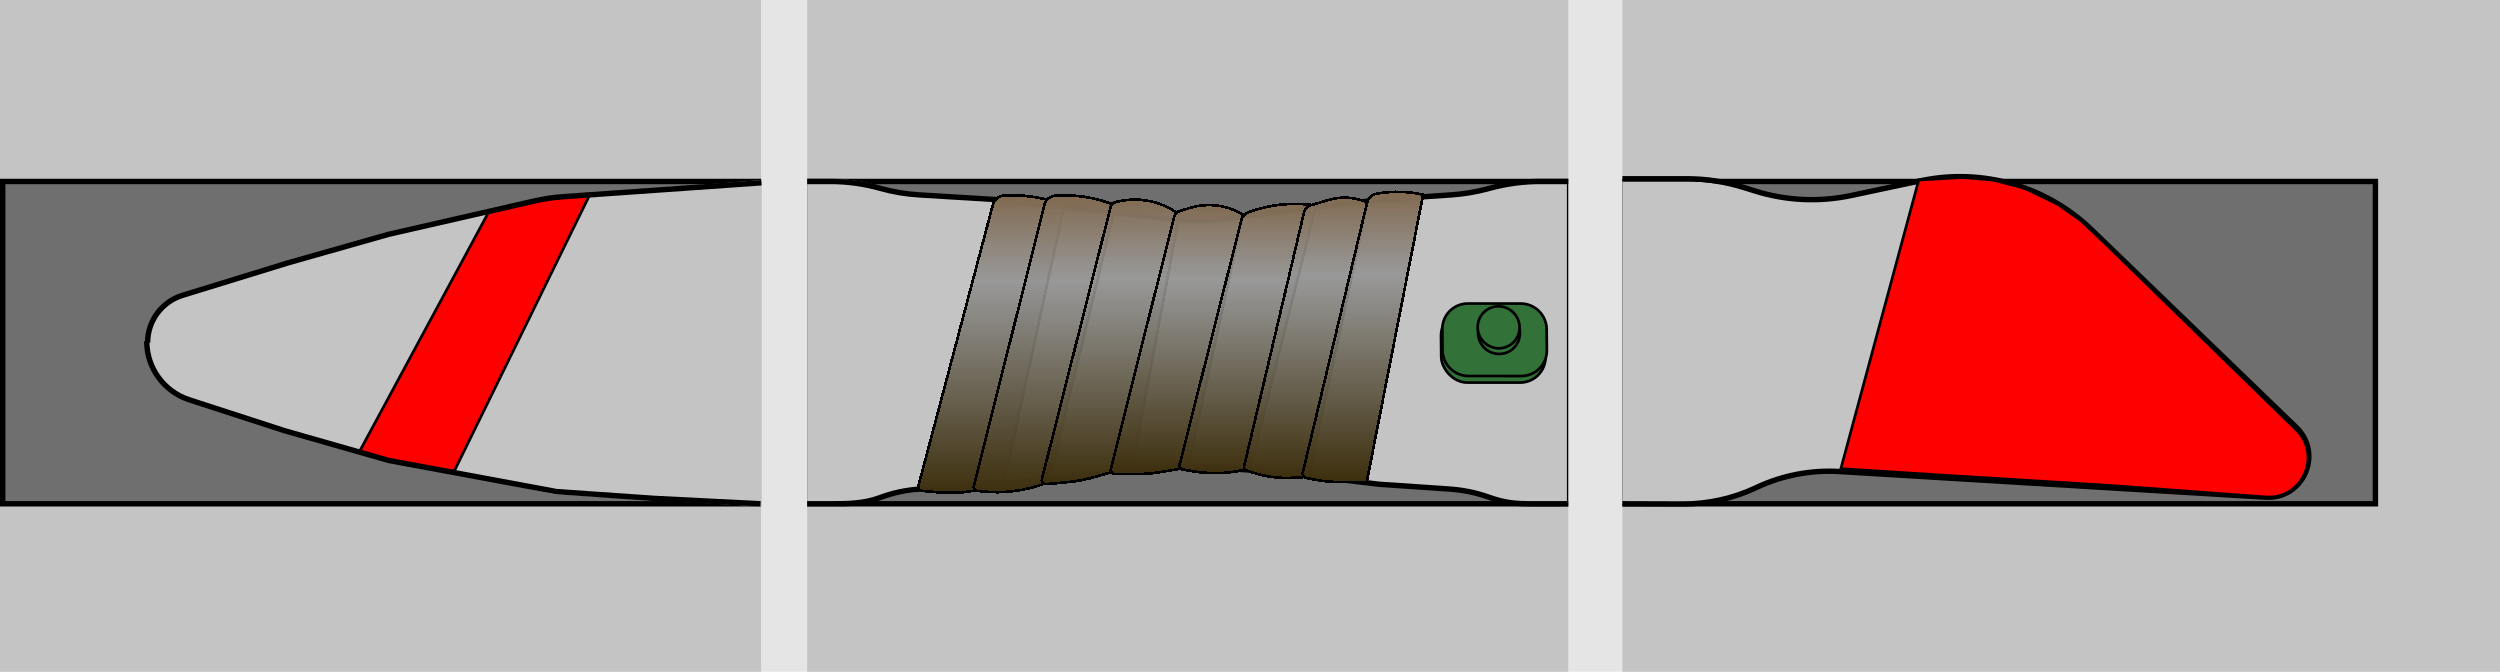 <svg width="923" height="248" viewBox="0 0 923 248" fill="none" xmlns="http://www.w3.org/2000/svg">
<rect width="923" height="248" fill="#E5E5E5"/>
<rect x="298" width="281" height="248" fill="#C4C4C4"/>
<rect x="299" y="67" width="279" height="119" fill="#706F6F" stroke="black" stroke-width="2"/>
<path d="M431.629 81.582C437.519 82.318 443.479 82.302 449.365 81.534L509.5 73.691L537.686 71.554C542.547 71.186 547.354 70.287 552.02 68.873C558.306 66.968 564.838 66 571.406 66H578.5V187L567.774 186.369C563.6 186.124 559.456 185.504 555.392 184.519L550.529 183.34C546.849 182.448 543.103 181.856 539.327 181.57L509.5 179.309L446.591 172.447C441.545 171.896 436.455 171.896 431.409 172.447L368.5 179.309L340.262 181.465C335.599 181.821 330.984 182.643 326.485 183.919L324.992 184.343C318.777 186.106 312.348 187 305.888 187H298V66H305.888C312.348 66 318.777 66.894 324.992 68.657L326.485 69.081C330.984 70.357 335.599 71.179 340.262 71.535L368.5 73.691L431.629 81.582Z" fill="#C4C4C4"/>
<path d="M298 67H306.636C312.849 67 319.033 67.853 325.014 69.535V69.535C329.658 70.841 334.428 71.649 339.244 71.944L368.75 73.75L432.586 80.94C438.84 81.644 445.156 81.608 451.401 80.832L491.812 75.812L509.25 73.75L525.875 72.625L535.803 71.953C540.257 71.652 544.673 70.925 548.989 69.782L550.695 69.331C556.54 67.783 562.561 67 568.608 67H579M298 186H306.646C312.831 186 318.967 185.935 324.759 183.763C329.559 181.963 334.602 180.889 339.719 180.575L368.75 178.798L410 174C415.425 173.367 441.076 171.858 446.5 172.5L475 174.5L491.812 176.735L509.25 178.798L525.875 179.923L534.517 180.508C539.814 180.866 544.493 181.733 549.5 183.5C555.757 185.709 559.364 186 566 186H579" stroke="black" stroke-width="2"/>
<g filter="url(#filter0_d)">
<rect x="0.504" y="0.5" width="38.522" height="26.756" rx="9.5" transform="matrix(1 0 0.009 1 535.431 109.996)" fill="#327138" stroke="black"/>
<path d="M545.926 108.062L565.448 108.07C570.695 108.073 574.986 112.327 575.033 117.574L575.103 125.33C575.15 130.576 570.935 134.828 565.688 134.826L546.166 134.818C540.92 134.816 536.628 130.561 536.581 125.314L536.511 117.558C536.464 112.312 540.679 108.06 545.926 108.062Z" fill="#327138" stroke="black"/>
<path d="M563.073 113.7C565.991 116.862 565.816 121.765 562.696 124.651C559.577 127.538 554.682 127.326 551.764 124.164C548.846 121.002 549.021 116.1 552.141 113.213C555.26 110.327 560.155 110.538 563.073 113.7Z" fill="#327138" stroke="black"/>
<path d="M562.951 111.615C565.869 114.777 565.694 119.68 562.574 122.566C559.455 125.453 554.56 125.241 551.642 122.079C548.724 118.918 548.899 114.015 552.019 111.128C555.138 108.242 560.033 108.453 562.951 111.615Z" fill="#327138" stroke="black"/>
</g>
<g filter="url(#filter1_di)">
<path d="M366.093 75.426C366.635 73.376 368.42 71.899 370.535 71.748V71.748C377.435 71.255 384.363 72.21 390.872 74.554L393.5 75.5L371.037 179L362.542 181.055C357.217 182.343 351.716 182.747 346.26 182.251L340.359 181.714C339.125 181.602 338.289 180.408 338.606 179.211L366.093 75.426Z" fill="url(#paint0_linear)" shape-rendering="crispEdges"/>
<path d="M339.09 179.339L366.576 75.554C367.064 73.711 368.669 72.382 370.57 72.246C377.401 71.758 384.259 72.705 390.702 75.024L392.918 75.822L370.615 178.588L362.424 180.569C357.153 181.844 351.707 182.244 346.305 181.753L340.404 181.216C339.479 181.132 338.852 180.236 339.09 179.339Z" stroke="black" shape-rendering="crispEdges"/>
</g>
<g filter="url(#filter2_di)">
<path d="M385.128 75.472C385.648 73.4 387.44 71.897 389.571 71.745V71.745C396.447 71.254 403.351 72.206 409.838 74.542L412.5 75.5L387.5 178.5L383.414 179.813C376.875 181.915 369.973 182.647 363.138 181.964L360.805 181.731C359.59 181.609 358.767 180.437 359.064 179.253L385.128 75.472Z" fill="url(#paint1_linear)" shape-rendering="crispEdges"/>
<path d="M359.549 179.375L385.613 75.594C386.081 73.732 387.691 72.38 389.606 72.244C396.414 71.757 403.247 72.7 409.669 75.012L411.908 75.818L387.08 178.11L383.261 179.337C376.787 181.418 369.954 182.143 363.188 181.466L360.855 181.233C359.944 181.142 359.326 180.263 359.549 179.375Z" stroke="black" shape-rendering="crispEdges"/>
</g>
<g filter="url(#filter3_di)">
<path d="M409.546 76.3C409.824 75.196 410.7 74.343 411.811 74.094L412.819 73.868C420.925 72.051 429.419 73.931 436 79V79L418.5 172.5L403.818 176.717C400.847 177.571 397.803 178.147 394.725 178.438L386.321 179.233C384.945 179.363 383.855 178.092 384.193 176.753L409.546 76.3Z" fill="url(#paint2_linear)" shape-rendering="crispEdges"/>
<path d="M435.452 79.211L418.065 172.105L403.68 176.237C400.738 177.081 397.725 177.652 394.678 177.94L386.274 178.735C385.242 178.833 384.425 177.88 384.678 176.875L410.031 76.422C410.263 75.501 410.994 74.79 411.92 74.582L412.929 74.356C420.79 72.594 429.023 74.373 435.452 79.211Z" stroke="black" shape-rendering="crispEdges"/>
</g>
<g filter="url(#filter4_di)">
<path d="M433.037 79.843C433.324 78.7 434.19 77.791 435.318 77.449L439.247 76.259C446.076 74.189 453.467 75.19 459.5 79V79L439 173L428.717 174.773C425.911 175.257 423.069 175.5 420.221 175.5H411.565C410.263 175.5 409.308 174.275 409.625 173.013L433.037 79.843Z" fill="url(#paint3_linear)" shape-rendering="crispEdges"/>
<path d="M458.936 79.238L438.583 172.564L428.632 174.28C425.854 174.759 423.04 175 420.221 175H411.565C410.588 175 409.872 174.082 410.11 173.134L433.522 79.965C433.766 78.992 434.503 78.218 435.463 77.927L439.392 76.737C445.97 74.744 453.081 75.658 458.936 79.238Z" stroke="black" shape-rendering="crispEdges"/>
</g>
<g filter="url(#filter5_di)">
<path d="M457.808 81.241C458.237 79.54 459.527 78.189 461.205 77.68L463.829 76.885C471.174 74.659 478.939 74.185 486.5 75.5V75.5L462 173.5L458.486 174.203C452.545 175.391 446.437 175.49 440.46 174.493L436.642 173.857C435.489 173.665 434.746 172.528 435.032 171.394L457.808 81.241Z" fill="url(#paint4_linear)" shape-rendering="crispEdges"/>
<path d="M463.974 77.364C471.073 75.213 478.567 74.714 485.884 75.903L461.592 173.072L458.388 173.712C452.506 174.889 446.459 174.986 440.543 174L436.724 173.364C435.859 173.22 435.302 172.367 435.517 171.517L458.292 81.363C458.679 79.833 459.839 78.617 461.35 78.159L463.974 77.364Z" stroke="black" shape-rendering="crispEdges"/>
</g>
<g filter="url(#filter6_di)">
<path d="M480.982 78.195C481.303 76.836 482.322 75.751 483.658 75.346L490.079 73.4C495.179 71.855 500.671 72.246 505.5 74.5V74.5L483.5 176.5L477.832 176.878C471.689 177.287 465.532 176.313 459.816 174.026V174.026C459.06 173.724 458.638 172.913 458.825 172.121L480.982 78.195Z" fill="url(#paint5_linear)" shape-rendering="crispEdges"/>
<path d="M504.926 74.788L483.091 176.026L477.799 176.379C471.731 176.784 465.649 175.821 460.002 173.562C459.475 173.352 459.182 172.787 459.312 172.235L481.469 78.31C481.748 77.124 482.638 76.178 483.803 75.825L490.224 73.879C495.079 72.407 500.298 72.733 504.926 74.788Z" stroke="black" shape-rendering="crispEdges"/>
</g>
<g filter="url(#filter7_di)">
<path d="M504.258 74.615C504.707 72.73 506.248 71.3 508.162 70.994L508.878 70.88C514.571 69.969 520.387 70.179 526 71.5V71.5L505 178.5H494.951C491.658 178.5 488.374 178.175 485.145 177.529L482.034 176.907C480.923 176.685 480.218 175.585 480.48 174.482L504.258 74.615Z" fill="url(#paint6_linear)" shape-rendering="crispEdges"/>
<path d="M525.416 71.879L504.589 178H494.951C491.691 178 488.44 177.678 485.243 177.039L482.132 176.416C481.299 176.25 480.77 175.425 480.967 174.598L504.745 74.731C505.147 73.042 506.527 71.762 508.241 71.488L508.957 71.373C514.427 70.498 520.013 70.67 525.416 71.879Z" stroke="black" shape-rendering="crispEdges"/>
</g>
<rect x="599" width="324" height="248" fill="#C4C4C4"/>
<rect x="600" y="67" width="277" height="119" fill="#706F6F" stroke="black" stroke-width="2"/>
<path d="M712.221 67.259C733.537 63.94 755.193 70.636 770.917 85.406L847.764 157.597C857.994 167.206 850.601 184.347 836.591 183.502L679.456 174.023C668.318 173.351 657.182 175.384 646.999 179.949C638.1 183.938 628.459 186 618.707 186H599V67H622.972C628.966 67 634.935 67.77 640.732 69.29L648.388 71.298C657.696 73.74 667.408 74.236 676.916 72.756L712.221 67.259Z" fill="#C4C4C4"/>
<path d="M599 66H622.817C629.898 66 636.938 67.074 643.696 69.186L648.002 70.532C659.474 74.117 671.675 74.688 683.432 72.189L709.094 66.736C731.856 61.899 755.534 68.69 772.272 84.856L847.799 157.799C857.821 167.477 850.384 184.398 836.478 183.561L679.127 174.091C668.547 173.454 657.976 175.495 648.393 180.025V180.025C639.905 184.038 630.628 186.104 621.239 186.073L599 186" stroke="black" stroke-width="2"/>
<path d="M779.287 179.251L779.281 179.251L718.532 175.501L718.531 175.501L679.642 173.04L708.389 66.477L723.426 65.566C724.137 65.523 724.85 65.532 725.559 65.594L734.695 66.388C735.507 66.459 736.311 66.598 737.099 66.803L745.974 69.119C746.874 69.353 747.749 69.674 748.588 70.077L758.651 74.907C759.38 75.257 760.078 75.667 760.738 76.133L768.183 81.388L776.651 89.358L776.657 89.364L847.691 158.631C857.378 168.077 849.995 184.469 836.501 183.473L779.287 179.251Z" fill="#FF0000" stroke="black"/>
<rect width="281" height="248" fill="#C4C4C4"/>
<rect x="1" y="67" width="279" height="119" fill="#706F6F" stroke="black" stroke-width="2"/>
<path d="M68.214 147.11C49.098 141.362 49.273 114.233 68.461 108.732L146 86.5L199.739 73.749C203.241 72.917 206.802 72.358 210.391 72.074L281 66.5V187L205 182.5L146 170.5L68.214 147.11Z" fill="#C4C4C4"/>
<path d="M142.169 169.654L132.728 166.704L180.333 78.436L201.579 73.495L217.661 72.076L167.708 173.96L154.279 172.281C150.172 171.768 146.119 170.888 142.169 169.654Z" fill="#FF0000" stroke="black"/>
<path d="M281.121 67.485L241.811 70.243L207.919 72.62C204.312 72.873 200.729 73.405 197.204 74.212L143.5 86.5L106.5 97L67.389 109.034C59.728 111.391 54.5 118.47 54.5 126.485V126.485" stroke="black" stroke-width="2"/>
<path d="M280.794 186L241.5 184L205.5 181.5L143.5 170L105 159L69.867 147.595C60.509 144.557 54.173 135.838 54.173 126V126" stroke="black" stroke-width="2"/>
<defs>
<filter id="filter0_d" x="527.525" y="107.563" width="48.078" height="38.201" filterUnits="userSpaceOnUse" color-interpolation-filters="sRGB">
<feFlood flood-opacity="0" result="BackgroundImageFix"/>
<feColorMatrix in="SourceAlpha" type="matrix" values="0 0 0 0 0 0 0 0 0 0 0 0 0 0 0 0 0 0 127 0" result="hardAlpha"/>
<feOffset dx="-4" dy="4"/>
<feGaussianBlur stdDeviation="2"/>
<feComposite in2="hardAlpha" operator="out"/>
<feColorMatrix type="matrix" values="0 0 0 0 0 0 0 0 0 0 0 0 0 0 0 0 0 0 0.25 0"/>
<feBlend mode="normal" in2="BackgroundImageFix" result="effect1_dropShadow"/>
<feBlend mode="normal" in="SourceGraphic" in2="effect1_dropShadow" result="shape"/>
</filter>
<filter id="filter1_di" x="329.539" y="67.621" width="67.961" height="123.835" filterUnits="userSpaceOnUse" color-interpolation-filters="sRGB">
<feFlood flood-opacity="0" result="BackgroundImageFix"/>
<feColorMatrix in="SourceAlpha" type="matrix" values="0 0 0 0 0 0 0 0 0 0 0 0 0 0 0 0 0 0 127 0" result="hardAlpha"/>
<feOffset dx="-4" dy="4"/>
<feGaussianBlur stdDeviation="2.5"/>
<feComposite in2="hardAlpha" operator="out"/>
<feColorMatrix type="matrix" values="0 0 0 0 0 0 0 0 0 0 0 0 0 0 0 0 0 0 0.25 0"/>
<feBlend mode="normal" in2="BackgroundImageFix" result="effect1_dropShadow"/>
<feBlend mode="normal" in="SourceGraphic" in2="effect1_dropShadow" result="shape"/>
<feColorMatrix in="SourceAlpha" type="matrix" values="0 0 0 0 0 0 0 0 0 0 0 0 0 0 0 0 0 0 127 0" result="hardAlpha"/>
<feOffset dx="4" dy="-4"/>
<feGaussianBlur stdDeviation="2"/>
<feComposite in2="hardAlpha" operator="arithmetic" k2="-1" k3="1"/>
<feColorMatrix type="matrix" values="0 0 0 0 0 0 0 0 0 0 0 0 0 0 0 0 0 0 0.5 0"/>
<feBlend mode="normal" in2="shape" result="effect2_innerShadow"/>
</filter>
<filter id="filter2_di" x="350.003" y="67.619" width="66.497" height="123.593" filterUnits="userSpaceOnUse" color-interpolation-filters="sRGB">
<feFlood flood-opacity="0" result="BackgroundImageFix"/>
<feColorMatrix in="SourceAlpha" type="matrix" values="0 0 0 0 0 0 0 0 0 0 0 0 0 0 0 0 0 0 127 0" result="hardAlpha"/>
<feOffset dx="-4" dy="4"/>
<feGaussianBlur stdDeviation="2.5"/>
<feComposite in2="hardAlpha" operator="out"/>
<feColorMatrix type="matrix" values="0 0 0 0 0 0 0 0 0 0 0 0 0 0 0 0 0 0 0.25 0"/>
<feBlend mode="normal" in2="BackgroundImageFix" result="effect1_dropShadow"/>
<feBlend mode="normal" in="SourceGraphic" in2="effect1_dropShadow" result="shape"/>
<feColorMatrix in="SourceAlpha" type="matrix" values="0 0 0 0 0 0 0 0 0 0 0 0 0 0 0 0 0 0 127 0" result="hardAlpha"/>
<feOffset dx="4" dy="-4"/>
<feGaussianBlur stdDeviation="2"/>
<feComposite in2="hardAlpha" operator="arithmetic" k2="-1" k3="1"/>
<feColorMatrix type="matrix" values="0 0 0 0 0 0 0 0 0 0 0 0 0 0 0 0 0 0 0.5 0"/>
<feBlend mode="normal" in2="shape" result="effect2_innerShadow"/>
</filter>
<filter id="filter3_di" x="375.131" y="69.191" width="64.869" height="119.052" filterUnits="userSpaceOnUse" color-interpolation-filters="sRGB">
<feFlood flood-opacity="0" result="BackgroundImageFix"/>
<feColorMatrix in="SourceAlpha" type="matrix" values="0 0 0 0 0 0 0 0 0 0 0 0 0 0 0 0 0 0 127 0" result="hardAlpha"/>
<feOffset dx="-4" dy="4"/>
<feGaussianBlur stdDeviation="2.5"/>
<feComposite in2="hardAlpha" operator="out"/>
<feColorMatrix type="matrix" values="0 0 0 0 0 0 0 0 0 0 0 0 0 0 0 0 0 0 0.25 0"/>
<feBlend mode="normal" in2="BackgroundImageFix" result="effect1_dropShadow"/>
<feBlend mode="normal" in="SourceGraphic" in2="effect1_dropShadow" result="shape"/>
<feColorMatrix in="SourceAlpha" type="matrix" values="0 0 0 0 0 0 0 0 0 0 0 0 0 0 0 0 0 0 127 0" result="hardAlpha"/>
<feOffset dx="4" dy="-4"/>
<feGaussianBlur stdDeviation="2"/>
<feComposite in2="hardAlpha" operator="arithmetic" k2="-1" k3="1"/>
<feColorMatrix type="matrix" values="0 0 0 0 0 0 0 0 0 0 0 0 0 0 0 0 0 0 0.5 0"/>
<feBlend mode="normal" in2="shape" result="effect2_innerShadow"/>
</filter>
<filter id="filter4_di" x="400.564" y="71.202" width="62.936" height="113.298" filterUnits="userSpaceOnUse" color-interpolation-filters="sRGB">
<feFlood flood-opacity="0" result="BackgroundImageFix"/>
<feColorMatrix in="SourceAlpha" type="matrix" values="0 0 0 0 0 0 0 0 0 0 0 0 0 0 0 0 0 0 127 0" result="hardAlpha"/>
<feOffset dx="-4" dy="4"/>
<feGaussianBlur stdDeviation="2.5"/>
<feComposite in2="hardAlpha" operator="out"/>
<feColorMatrix type="matrix" values="0 0 0 0 0 0 0 0 0 0 0 0 0 0 0 0 0 0 0.25 0"/>
<feBlend mode="normal" in2="BackgroundImageFix" result="effect1_dropShadow"/>
<feBlend mode="normal" in="SourceGraphic" in2="effect1_dropShadow" result="shape"/>
<feColorMatrix in="SourceAlpha" type="matrix" values="0 0 0 0 0 0 0 0 0 0 0 0 0 0 0 0 0 0 127 0" result="hardAlpha"/>
<feOffset dx="4" dy="-4"/>
<feGaussianBlur stdDeviation="2"/>
<feComposite in2="hardAlpha" operator="arithmetic" k2="-1" k3="1"/>
<feColorMatrix type="matrix" values="0 0 0 0 0 0 0 0 0 0 0 0 0 0 0 0 0 0 0.5 0"/>
<feBlend mode="normal" in2="shape" result="effect2_innerShadow"/>
</filter>
<filter id="filter5_di" x="425.97" y="70.773" width="64.53" height="113.4" filterUnits="userSpaceOnUse" color-interpolation-filters="sRGB">
<feFlood flood-opacity="0" result="BackgroundImageFix"/>
<feColorMatrix in="SourceAlpha" type="matrix" values="0 0 0 0 0 0 0 0 0 0 0 0 0 0 0 0 0 0 127 0" result="hardAlpha"/>
<feOffset dx="-4" dy="4"/>
<feGaussianBlur stdDeviation="2.5"/>
<feComposite in2="hardAlpha" operator="out"/>
<feColorMatrix type="matrix" values="0 0 0 0 0 0 0 0 0 0 0 0 0 0 0 0 0 0 0.25 0"/>
<feBlend mode="normal" in2="BackgroundImageFix" result="effect1_dropShadow"/>
<feBlend mode="normal" in="SourceGraphic" in2="effect1_dropShadow" result="shape"/>
<feColorMatrix in="SourceAlpha" type="matrix" values="0 0 0 0 0 0 0 0 0 0 0 0 0 0 0 0 0 0 127 0" result="hardAlpha"/>
<feOffset dx="4" dy="-4"/>
<feGaussianBlur stdDeviation="2"/>
<feComposite in2="hardAlpha" operator="arithmetic" k2="-1" k3="1"/>
<feColorMatrix type="matrix" values="0 0 0 0 0 0 0 0 0 0 0 0 0 0 0 0 0 0 0.5 0"/>
<feBlend mode="normal" in2="shape" result="effect2_innerShadow"/>
</filter>
<filter id="filter6_di" x="449.781" y="68.471" width="59.719" height="117.498" filterUnits="userSpaceOnUse" color-interpolation-filters="sRGB">
<feFlood flood-opacity="0" result="BackgroundImageFix"/>
<feColorMatrix in="SourceAlpha" type="matrix" values="0 0 0 0 0 0 0 0 0 0 0 0 0 0 0 0 0 0 127 0" result="hardAlpha"/>
<feOffset dx="-4" dy="4"/>
<feGaussianBlur stdDeviation="2.5"/>
<feComposite in2="hardAlpha" operator="out"/>
<feColorMatrix type="matrix" values="0 0 0 0 0 0 0 0 0 0 0 0 0 0 0 0 0 0 0.25 0"/>
<feBlend mode="normal" in2="BackgroundImageFix" result="effect1_dropShadow"/>
<feBlend mode="normal" in="SourceGraphic" in2="effect1_dropShadow" result="shape"/>
<feColorMatrix in="SourceAlpha" type="matrix" values="0 0 0 0 0 0 0 0 0 0 0 0 0 0 0 0 0 0 127 0" result="hardAlpha"/>
<feOffset dx="4" dy="-4"/>
<feGaussianBlur stdDeviation="2"/>
<feComposite in2="hardAlpha" operator="arithmetic" k2="-1" k3="1"/>
<feColorMatrix type="matrix" values="0 0 0 0 0 0 0 0 0 0 0 0 0 0 0 0 0 0 0.5 0"/>
<feBlend mode="normal" in2="shape" result="effect2_innerShadow"/>
</filter>
<filter id="filter7_di" x="471.425" y="66.324" width="58.575" height="121.176" filterUnits="userSpaceOnUse" color-interpolation-filters="sRGB">
<feFlood flood-opacity="0" result="BackgroundImageFix"/>
<feColorMatrix in="SourceAlpha" type="matrix" values="0 0 0 0 0 0 0 0 0 0 0 0 0 0 0 0 0 0 127 0" result="hardAlpha"/>
<feOffset dx="-4" dy="4"/>
<feGaussianBlur stdDeviation="2.5"/>
<feComposite in2="hardAlpha" operator="out"/>
<feColorMatrix type="matrix" values="0 0 0 0 0 0 0 0 0 0 0 0 0 0 0 0 0 0 0.25 0"/>
<feBlend mode="normal" in2="BackgroundImageFix" result="effect1_dropShadow"/>
<feBlend mode="normal" in="SourceGraphic" in2="effect1_dropShadow" result="shape"/>
<feColorMatrix in="SourceAlpha" type="matrix" values="0 0 0 0 0 0 0 0 0 0 0 0 0 0 0 0 0 0 127 0" result="hardAlpha"/>
<feOffset dx="4" dy="-4"/>
<feGaussianBlur stdDeviation="2"/>
<feComposite in2="hardAlpha" operator="arithmetic" k2="-1" k3="1"/>
<feColorMatrix type="matrix" values="0 0 0 0 0 0 0 0 0 0 0 0 0 0 0 0 0 0 0.5 0"/>
<feBlend mode="normal" in2="shape" result="effect2_innerShadow"/>
</filter>
<linearGradient id="paint0_linear" x1="365.75" y1="71" x2="365.75" y2="183" gradientUnits="userSpaceOnUse">
<stop stop-color="#80684D"/>
<stop offset="0.292" stop-color="#949494" stop-opacity="0.911"/>
<stop offset="1" stop-color="#3C2E0C"/>
</linearGradient>
<linearGradient id="paint1_linear" x1="385.5" y1="71" x2="385.5" y2="183" gradientUnits="userSpaceOnUse">
<stop stop-color="#80684D"/>
<stop offset="0.292" stop-color="#949494" stop-opacity="0.911"/>
<stop offset="1" stop-color="#3C2E0C"/>
</linearGradient>
<linearGradient id="paint2_linear" x1="409.75" y1="71" x2="409.75" y2="179.5" gradientUnits="userSpaceOnUse">
<stop stop-color="#80684D"/>
<stop offset="0.292" stop-color="#949494" stop-opacity="0.911"/>
<stop offset="1" stop-color="#3C2E0C"/>
</linearGradient>
<linearGradient id="paint3_linear" x1="434.25" y1="73" x2="434.25" y2="175.5" gradientUnits="userSpaceOnUse">
<stop stop-color="#80684D"/>
<stop offset="0.292" stop-color="#949494" stop-opacity="0.911"/>
<stop offset="1" stop-color="#3C2E0C"/>
</linearGradient>
<linearGradient id="paint4_linear" x1="460.5" y1="73.5" x2="460.5" y2="176" gradientUnits="userSpaceOnUse">
<stop stop-color="#80684D"/>
<stop offset="0.292" stop-color="#949494" stop-opacity="0.911"/>
<stop offset="1" stop-color="#3C2E0C"/>
</linearGradient>
<linearGradient id="paint5_linear" x1="482" y1="71" x2="482" y2="177.5" gradientUnits="userSpaceOnUse">
<stop stop-color="#80684D"/>
<stop offset="0.292" stop-color="#949494" stop-opacity="0.911"/>
<stop offset="1" stop-color="#3C2E0C"/>
</linearGradient>
<linearGradient id="paint6_linear" x1="503" y1="69.5" x2="503" y2="178.5" gradientUnits="userSpaceOnUse">
<stop stop-color="#80684D"/>
<stop offset="0.292" stop-color="#949494" stop-opacity="0.911"/>
<stop offset="1" stop-color="#3C2E0C"/>
</linearGradient>
</defs>
</svg>
